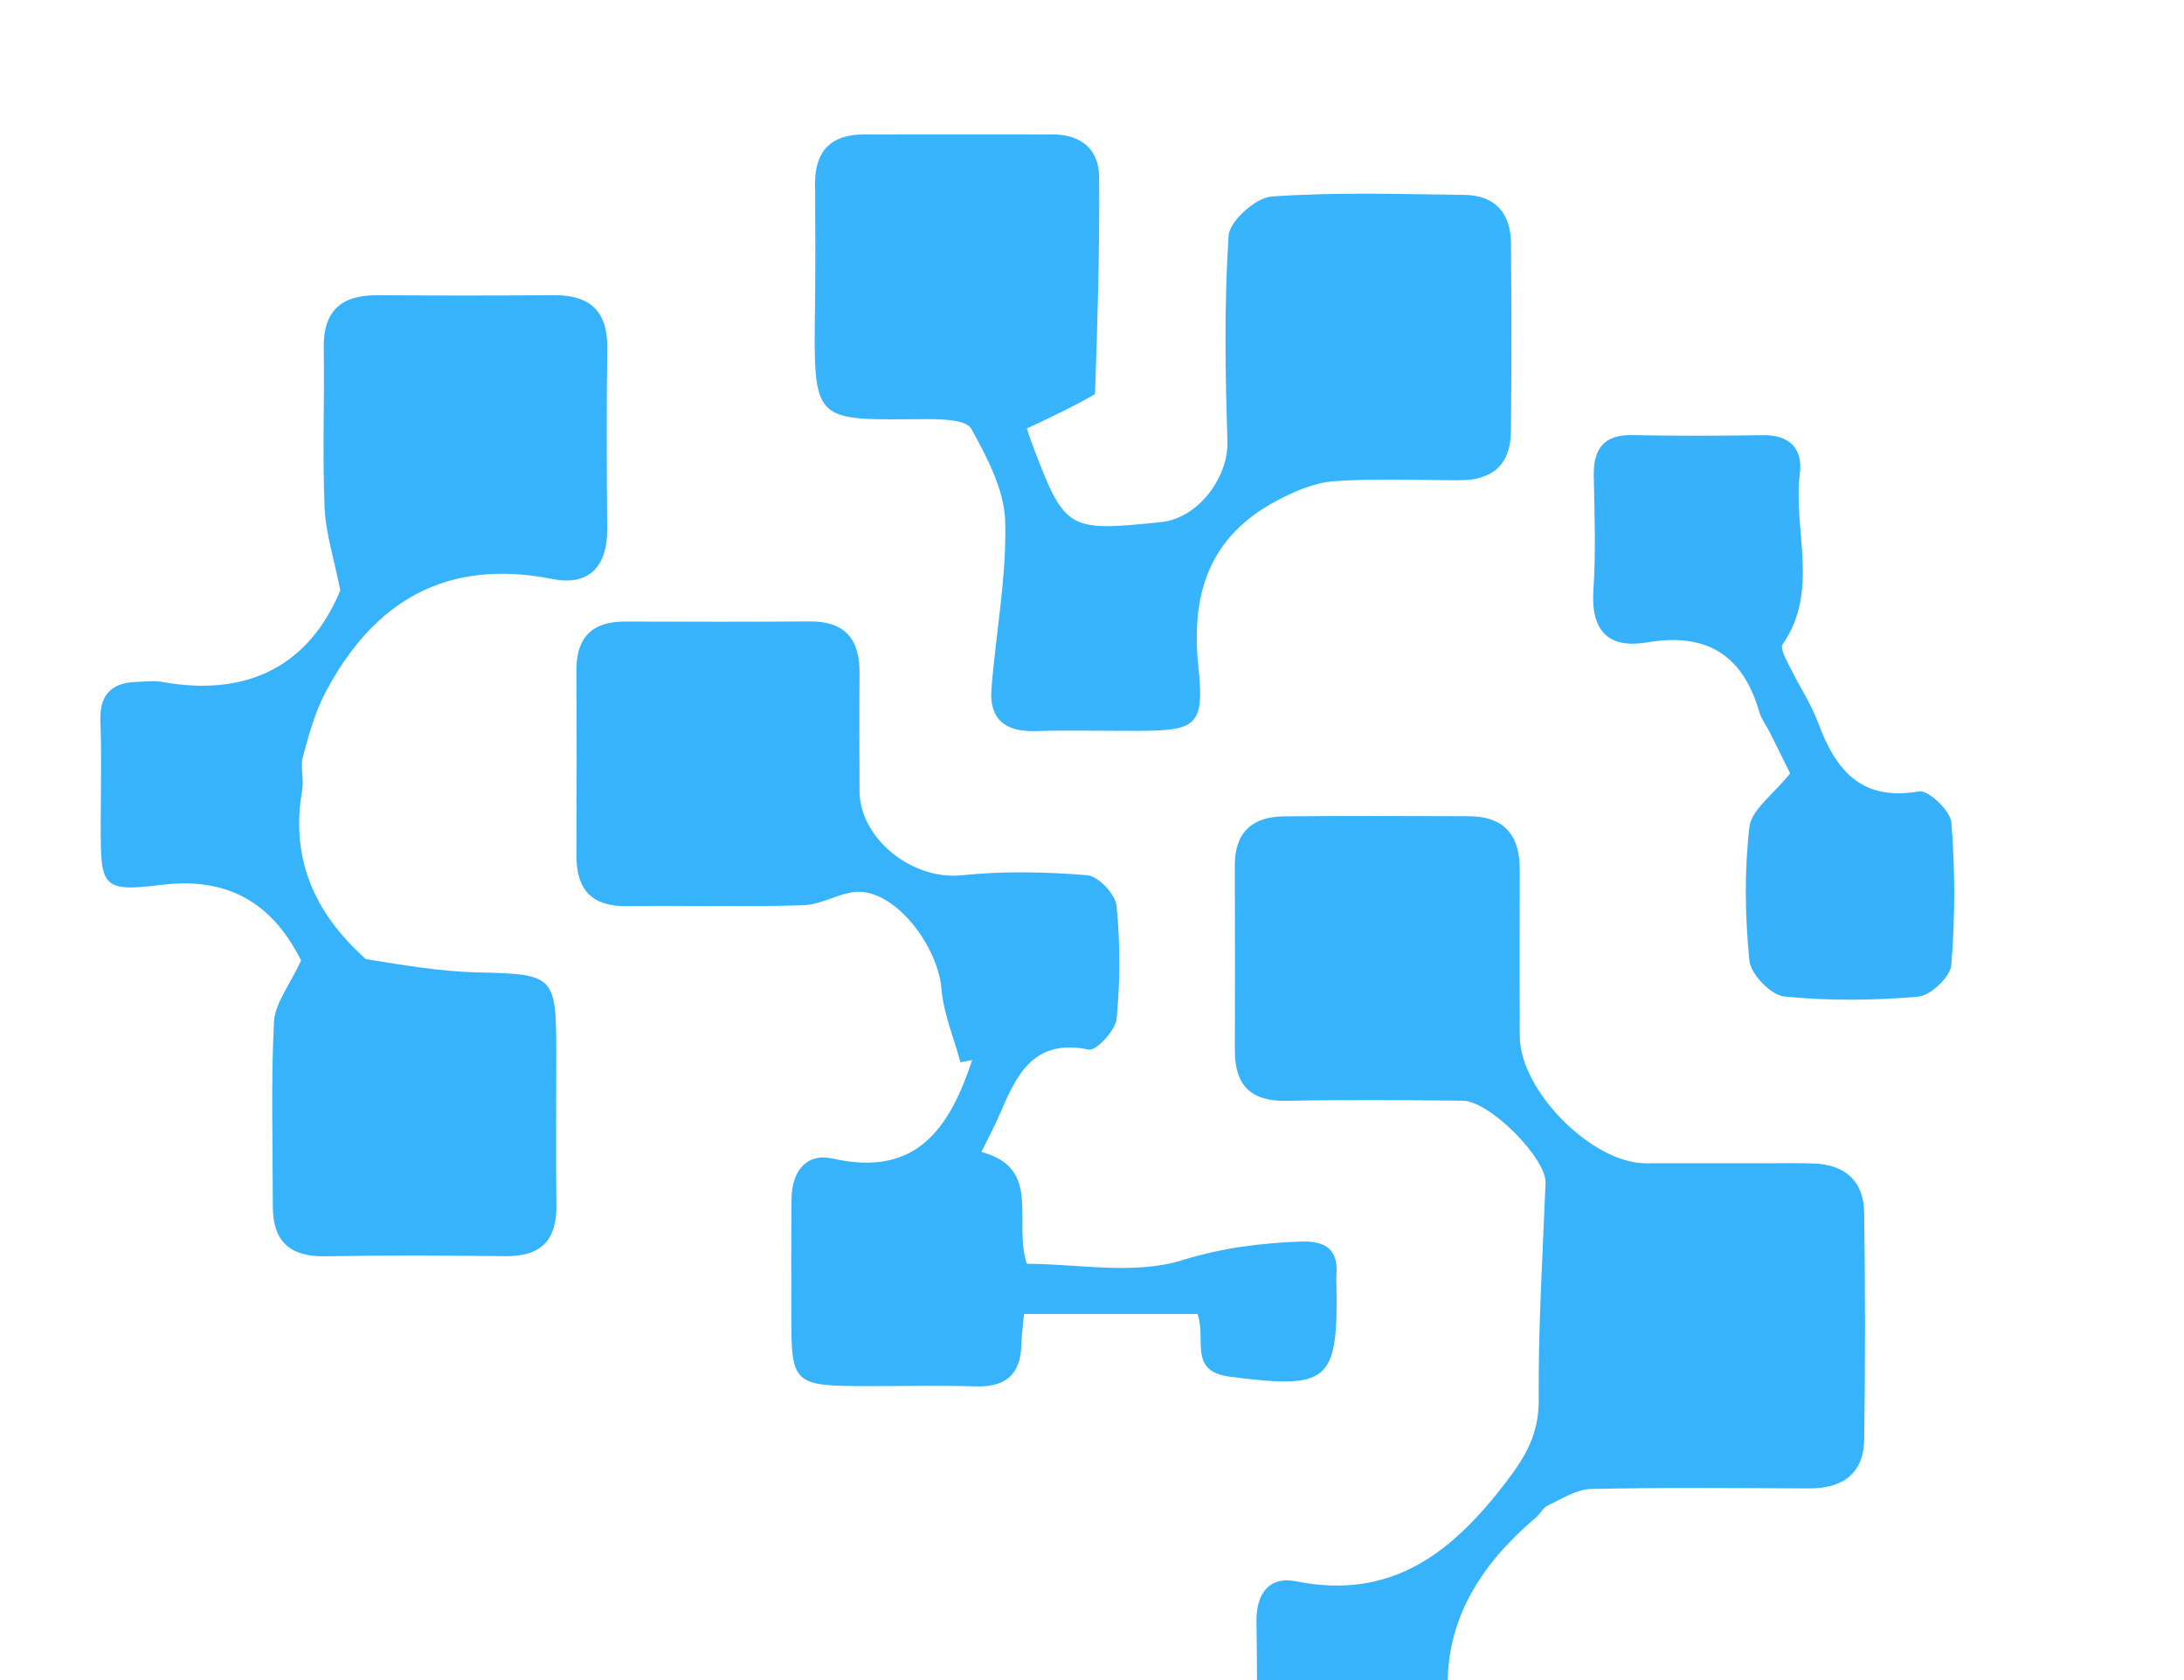 <svg version="1.1" id="Layer_1" xmlns="http://www.w3.org/2000/svg" xmlns:xlink="http://www.w3.org/1999/xlink" x="0px" y="0px"
	 width="100%" viewBox="120 120 260 200" enable-background="new 0 0 500 500" xml:space="preserve">
<path fill="#37B3FC" opacity="1" stroke="none" 
	d="
M329.859,258.479 
	C332.171,258.484 334.005,258.448 335.837,258.502 
	C339.602,258.613 341.873,260.549 341.927,264.332 
	C342.054,273.33 342.06,282.331 341.932,291.329 
	C341.873,295.414 339.373,297.198 335.393,297.184 
	C326.728,297.153 318.059,297.058 309.397,297.253 
	C307.667,297.292 305.933,298.442 304.263,299.215 
	C303.702,299.474 303.377,300.201 302.872,300.629 
	C295.197,307.125 290.858,314.888 292.802,325.382 
	C293.625,329.828 291.336,331.808 286.783,331.561 
	C282.795,331.346 278.784,331.439 274.787,331.537 
	C271.306,331.622 269.466,330.302 269.566,326.582 
	C269.686,322.085 269.651,317.582 269.578,313.084 
	C269.526,309.784 271.03,307.59 274.312,308.247 
	C285.746,310.533 292.937,304.765 299.347,296.361 
	C301.686,293.294 303.204,290.646 303.178,286.654 
	C303.12,278.04 303.646,269.422 303.995,260.807 
	C304.111,257.934 297.374,251.058 294.126,251.028 
	C287.127,250.965 280.125,250.91 273.128,251.044 
	C268.879,251.125 266.998,249.159 267.006,245.048 
	C267.02,237.715 267.034,230.382 267,223.05 
	C266.982,219.08 269.082,217.218 272.856,217.182 
	C280.188,217.111 287.522,217.144 294.854,217.165 
	C298.98,217.177 300.923,219.351 300.917,223.415 
	C300.907,230.081 300.882,236.748 300.93,243.414 
	C300.977,249.873 309.543,258.465 315.882,258.477 
	C320.382,258.486 324.882,258.479 329.859,258.479 
z"/>
<path fill="#37B3FB" opacity="1" stroke="none" 
	d="
M163.548,234.172 
	C168.184,234.92 172.525,235.66 176.879,235.758 
	C185.898,235.961 186.217,236.129 186.222,245.025 
	C186.226,251.184 186.162,257.344 186.238,263.503 
	C186.289,267.692 184.352,269.586 180.172,269.538 
	C173.015,269.457 165.854,269.428 158.699,269.55 
	C154.524,269.621 152.48,267.785 152.48,263.632 
	C152.479,256.307 152.243,248.971 152.616,241.666 
	C152.731,239.415 154.505,237.249 155.847,234.332 
	C152.825,228.331 147.966,224.238 139.18,225.339 
	C132.085,226.229 131.994,225.51 131.99,218.371 
	C131.988,214.209 132.113,210.043 131.952,205.888 
	C131.828,202.696 133.26,201.262 136.309,201.173 
	C137.307,201.144 138.334,201.003 139.3,201.178 
	C149.679,203.058 156.889,199.041 160.514,190.273 
	C159.78,186.572 158.776,183.511 158.643,180.412 
	C158.37,174.099 158.647,167.763 158.541,161.439 
	C158.466,156.961 160.668,155.115 164.951,155.144 
	C171.943,155.189 178.935,155.196 185.926,155.14 
	C190.257,155.106 192.355,157.054 192.296,161.482 
	C192.202,168.638 192.222,175.798 192.286,182.955 
	C192.326,187.422 190.112,189.787 185.813,188.932 
	C173.172,186.416 164.497,191.523 158.735,202.444 
	C157.492,204.801 156.768,207.466 156.066,210.06 
	C155.731,211.301 156.202,212.741 155.977,214.034 
	C154.58,222.073 157.279,228.564 163.548,234.172 
z"/>
<path fill="#37B4FC" opacity="1" stroke="none" 
	d="
M250.356,166.925 
	C247.605,168.495 245.051,169.692 242.252,171.003 
	C242.317,171.199 242.545,171.979 242.832,172.737 
	C246.776,183.174 247.011,183.315 258.264,182.145 
	C262.644,181.689 266.264,176.809 266.125,172.522 
	C265.862,164.366 265.727,156.176 266.262,148.048 
	C266.376,146.319 269.492,143.527 271.377,143.394 
	C279.004,142.859 286.692,143.101 294.355,143.2 
	C297.969,143.247 299.85,145.367 299.879,148.933 
	C299.94,156.431 299.952,163.93 299.872,171.427 
	C299.83,175.289 297.662,177.162 293.837,177.167 
	C288.838,177.173 283.823,176.938 278.848,177.283 
	C276.546,177.443 274.178,178.456 272.088,179.555 
	C264.06,183.777 261.73,190.509 262.667,199.37 
	C263.422,206.509 262.381,206.998 255.208,207.006 
	C251.209,207.01 247.208,206.913 243.212,207.032 
	C239.649,207.139 237.75,205.586 238.03,202.016 
	C238.551,195.362 239.844,188.706 239.666,182.082 
	C239.566,178.332 237.514,174.458 235.625,171.034 
	C235.038,169.971 232.101,169.884 230.243,169.895 
	C216.747,169.973 216.843,170.577 217.025,156.379 
	C217.087,151.547 217.057,146.714 217.032,141.883 
	C217.011,137.977 218.932,136.011 222.818,136.002 
	C230.316,135.985 237.814,135.995 245.312,136.001 
	C248.719,136.003 250.83,137.783 250.854,141.104 
	C250.916,149.585 250.674,158.068 250.356,166.925 
z"/>
<path fill="#37B3FB" opacity="1" stroke="none" 
	d="
M223.167,285.008 
	C214.441,284.99 214.209,284.767 214.203,276.672 
	C214.2,272.01 214.178,267.347 214.233,262.684 
	C214.271,259.478 215.955,257.204 219.163,257.925 
	C229.238,260.19 233.081,254.146 235.738,246.198 
	C235.272,246.281 234.806,246.365 234.34,246.448 
	C233.554,243.543 232.322,240.673 232.082,237.723 
	C231.699,233.02 227.222,226.634 222.669,226.18 
	C220.415,225.955 218.025,227.681 215.672,227.759 
	C208.685,227.991 201.685,227.763 194.692,227.872 
	C190.45,227.938 188.603,225.926 188.621,221.819 
	C188.652,214.492 188.663,207.164 188.618,199.838 
	C188.594,195.909 190.463,193.988 194.378,193.992 
	C201.705,194.001 209.033,194.039 216.359,193.977 
	C220.609,193.941 222.368,196.094 222.326,200.162 
	C222.278,204.825 222.306,209.488 222.326,214.151 
	C222.351,219.922 228.697,224.805 234.474,224.196 
	C239.416,223.676 244.473,223.781 249.431,224.188 
	C250.741,224.295 252.783,226.449 252.922,227.821 
	C253.37,232.272 253.363,236.823 252.931,241.277 
	C252.796,242.663 250.488,245.126 249.62,244.947 
	C242.896,243.557 240.963,248.115 238.943,252.805 
	C238.36,254.162 237.65,255.464 236.833,257.128 
	C244.081,259.078 240.593,265.257 242.235,270.444 
	C248.277,270.444 254.978,271.801 260.71,270.027 
	C265.535,268.534 270.075,267.971 274.91,267.799 
	C277.82,267.696 279.367,268.758 279.096,271.838 
	C279.067,272.169 279.089,272.504 279.095,272.837 
	C279.321,284.557 278.21,285.416 266.35,283.874 
	C261.434,283.235 263.644,279.407 262.562,276.424 
	C255.894,276.424 249.03,276.424 241.906,276.424 
	C241.805,277.579 241.631,278.864 241.59,280.152 
	C241.476,283.715 239.62,285.144 236.132,285.037 
	C231.973,284.909 227.806,285.008 223.167,285.008 
z"/>
<path fill="#37B2FA" opacity="1" stroke="none" 
	d="
M330.746,207.288 
	C330.19,206.224 329.662,205.53 329.437,204.748 
	C327.478,197.951 323.14,195.271 316.101,196.471 
	C311.46,197.262 309.37,195.09 309.691,190.231 
	C309.987,185.756 309.826,181.244 309.735,176.752 
	C309.669,173.507 310.826,171.724 314.351,171.796 
	C319.509,171.902 324.672,171.887 329.831,171.803 
	C333.056,171.751 334.641,173.4 334.268,176.386 
	C333.427,183.13 336.658,190.284 332.218,196.709 
	C331.886,197.19 332.665,198.551 333.09,199.423 
	C334.182,201.663 335.605,203.77 336.466,206.09 
	C338.558,211.726 341.595,215.404 348.468,214.207 
	C349.562,214.016 352.198,216.529 352.31,217.936 
	C352.758,223.559 352.76,229.261 352.3,234.882 
	C352.184,236.296 349.824,238.52 348.345,238.648 
	C343.058,239.108 337.673,239.16 332.401,238.623 
	C330.829,238.463 328.424,235.977 328.263,234.371 
	C327.734,229.097 327.649,223.689 328.265,218.434 
	C328.504,216.395 331.068,214.629 333.11,212.064 
	C332.813,211.462 331.863,209.539 330.746,207.288 
z"/>
</svg>